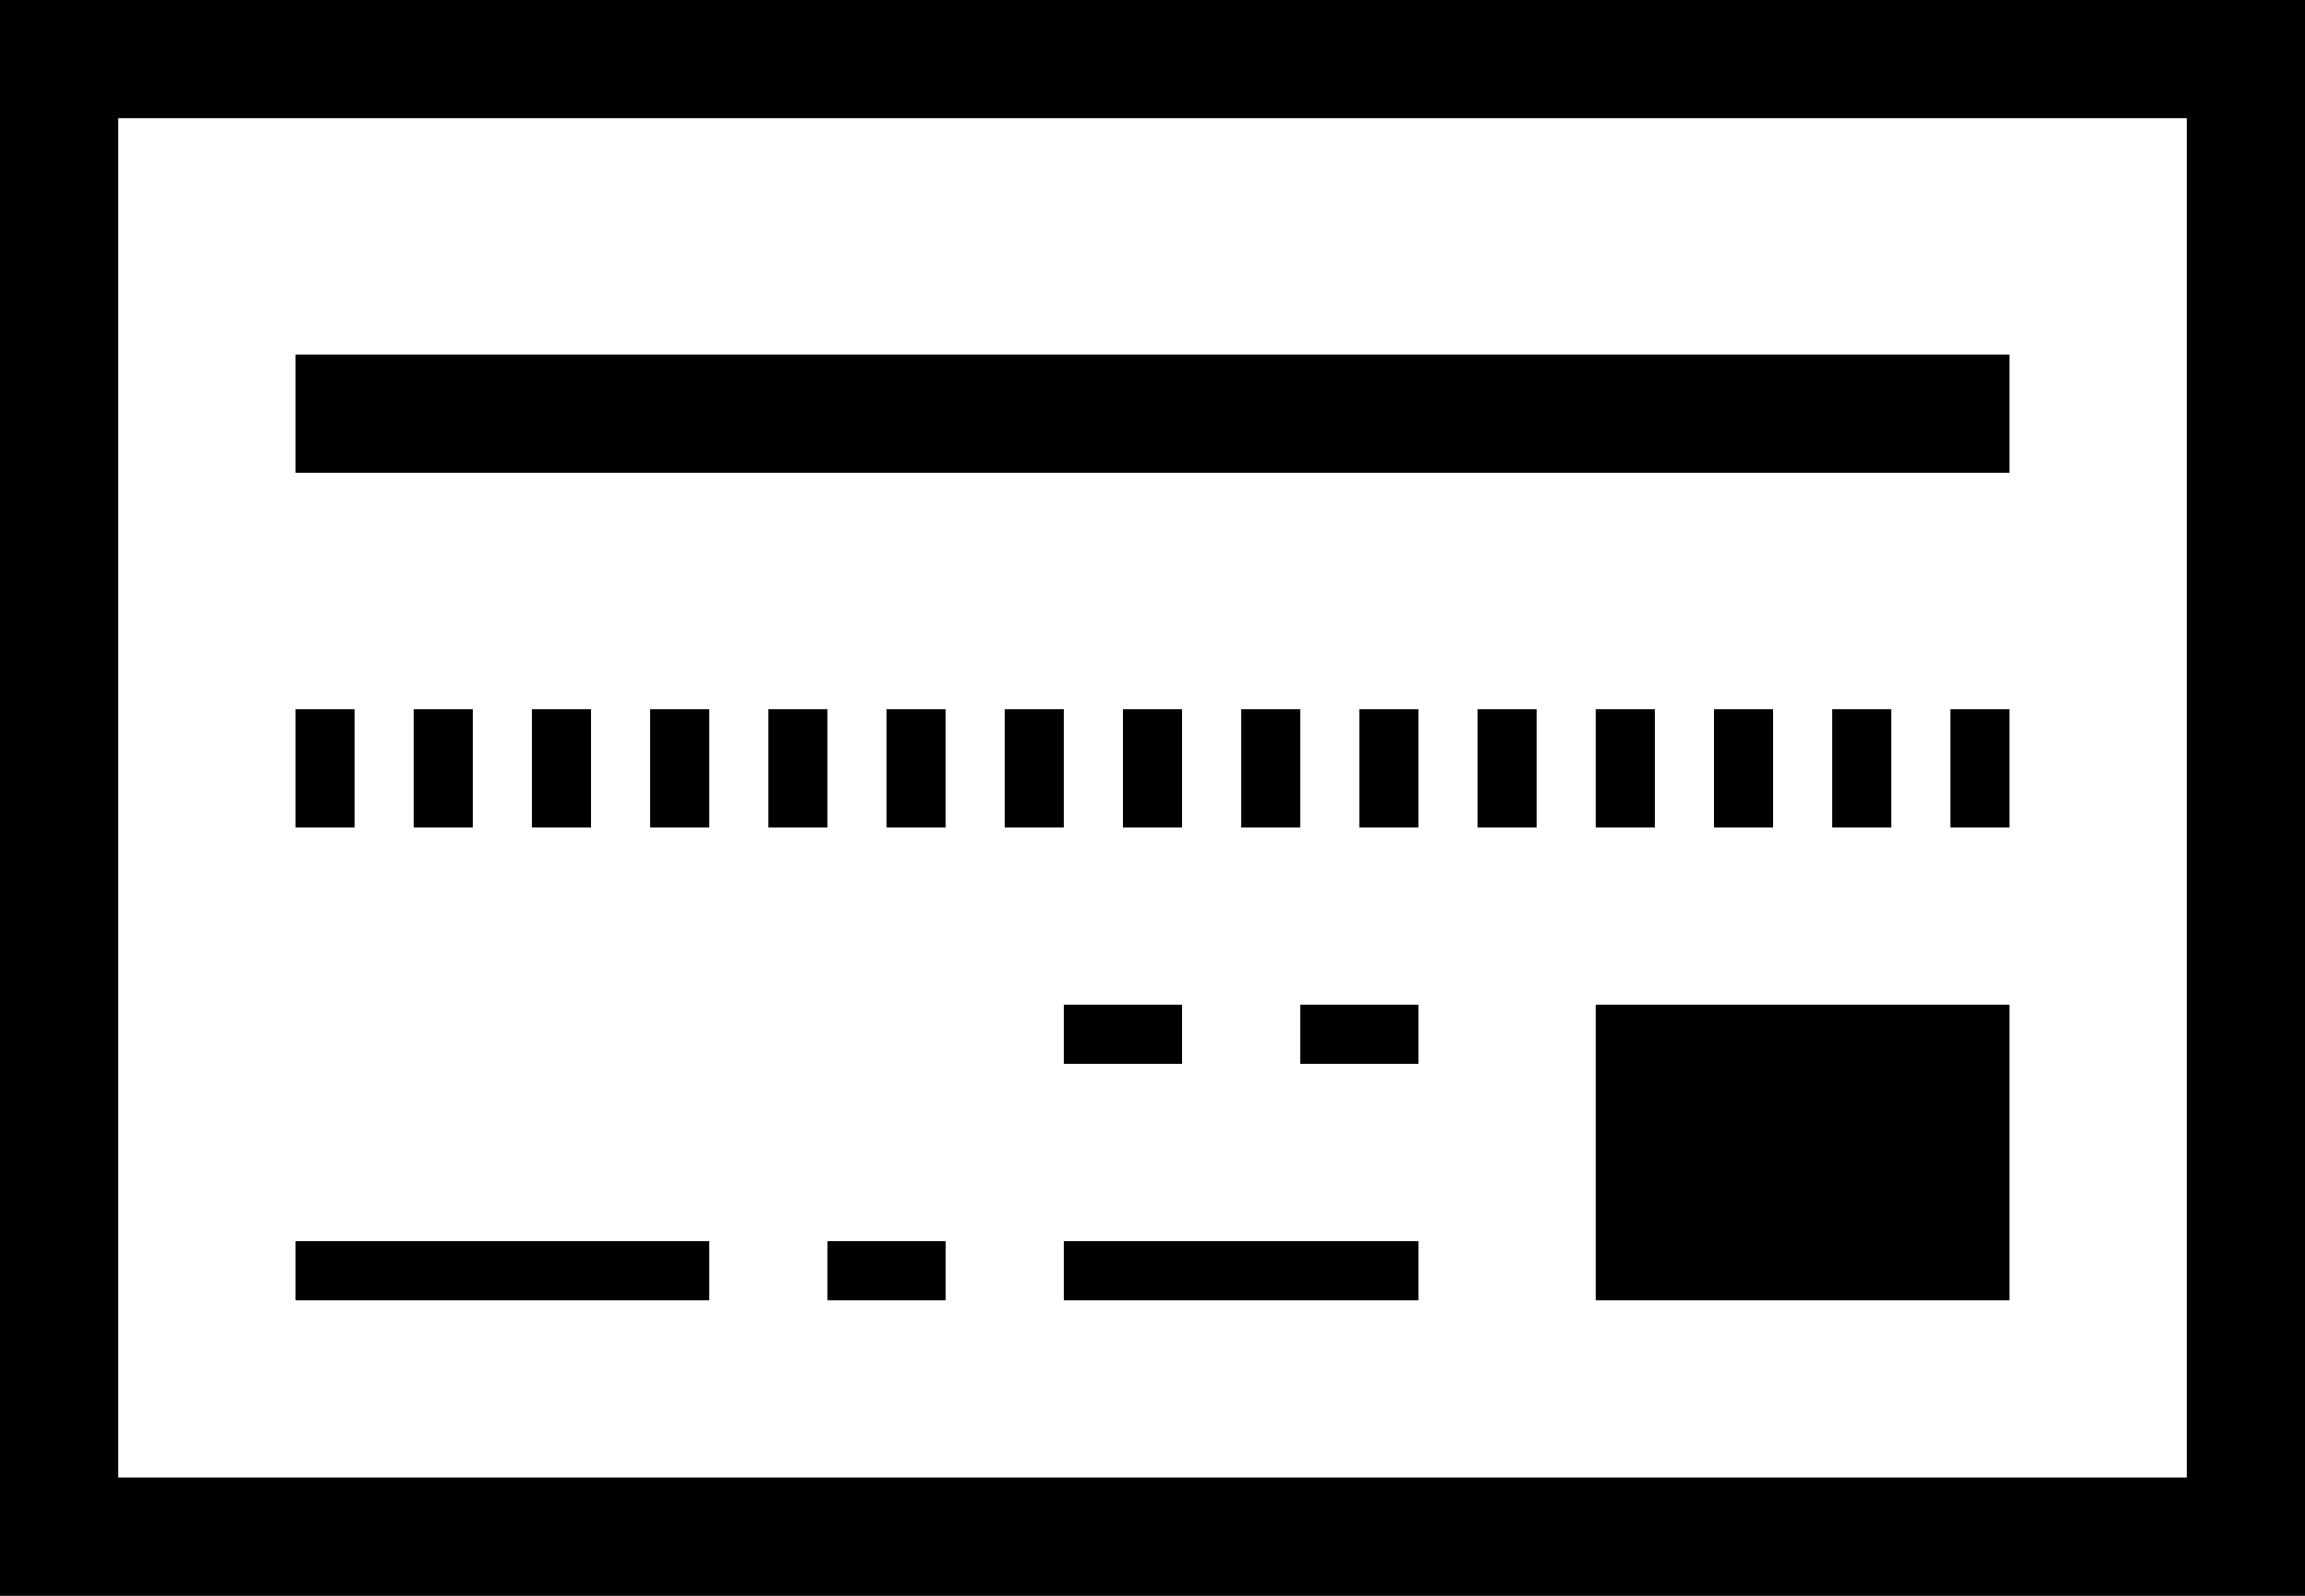 <?xml version="1.0" encoding="utf-8"?>
<!DOCTYPE svg PUBLIC "-//W3C//DTD SVG 1.1//EN" "http://www.w3.org/Graphics/SVG/1.1/DTD/svg11.dtd">
<svg version="1.1" id="payment-services-credit-card" xmlns="http://www.w3.org/2000/svg" xmlns:xlink="http://www.w3.org/1999/xlink" x="0px" y="0px"
	 width="39px" height="27px" viewBox="0 0 39 27" enable-background="new 0 0 39 27" xml:space="preserve">
<path d="M37,2H2v23h35V2z M39,0v27H0V0H39z M34,12v2h-1v-2H34z M5,6h29v2H5V6z M5,21h7v1H5V21z M14,21h2v1h-2V21z M18,21h6v1h-6V21z
	 M34,17v5h-7v-5H34z M22,17h2v1h-2V17z M18,17h2v1h-2V17z M6,12v2H5v-2H6z M8,12v2H7v-2H8z M10,12v2H9v-2H10z M12,12v2h-1v-2H12z
	 M14,12v2h-1v-2H14z M16,12v2h-1v-2H16z M18,12v2h-1v-2H18z M20,12v2h-1v-2H20z M22,12v2h-1v-2H22z M24,12v2h-1v-2H24z M26,12v2h-1
	v-2H26z M28,12v2h-1v-2H28z M30,12v2h-1v-2H30z M32,12v2h-1v-2H32z"/>
</svg>
